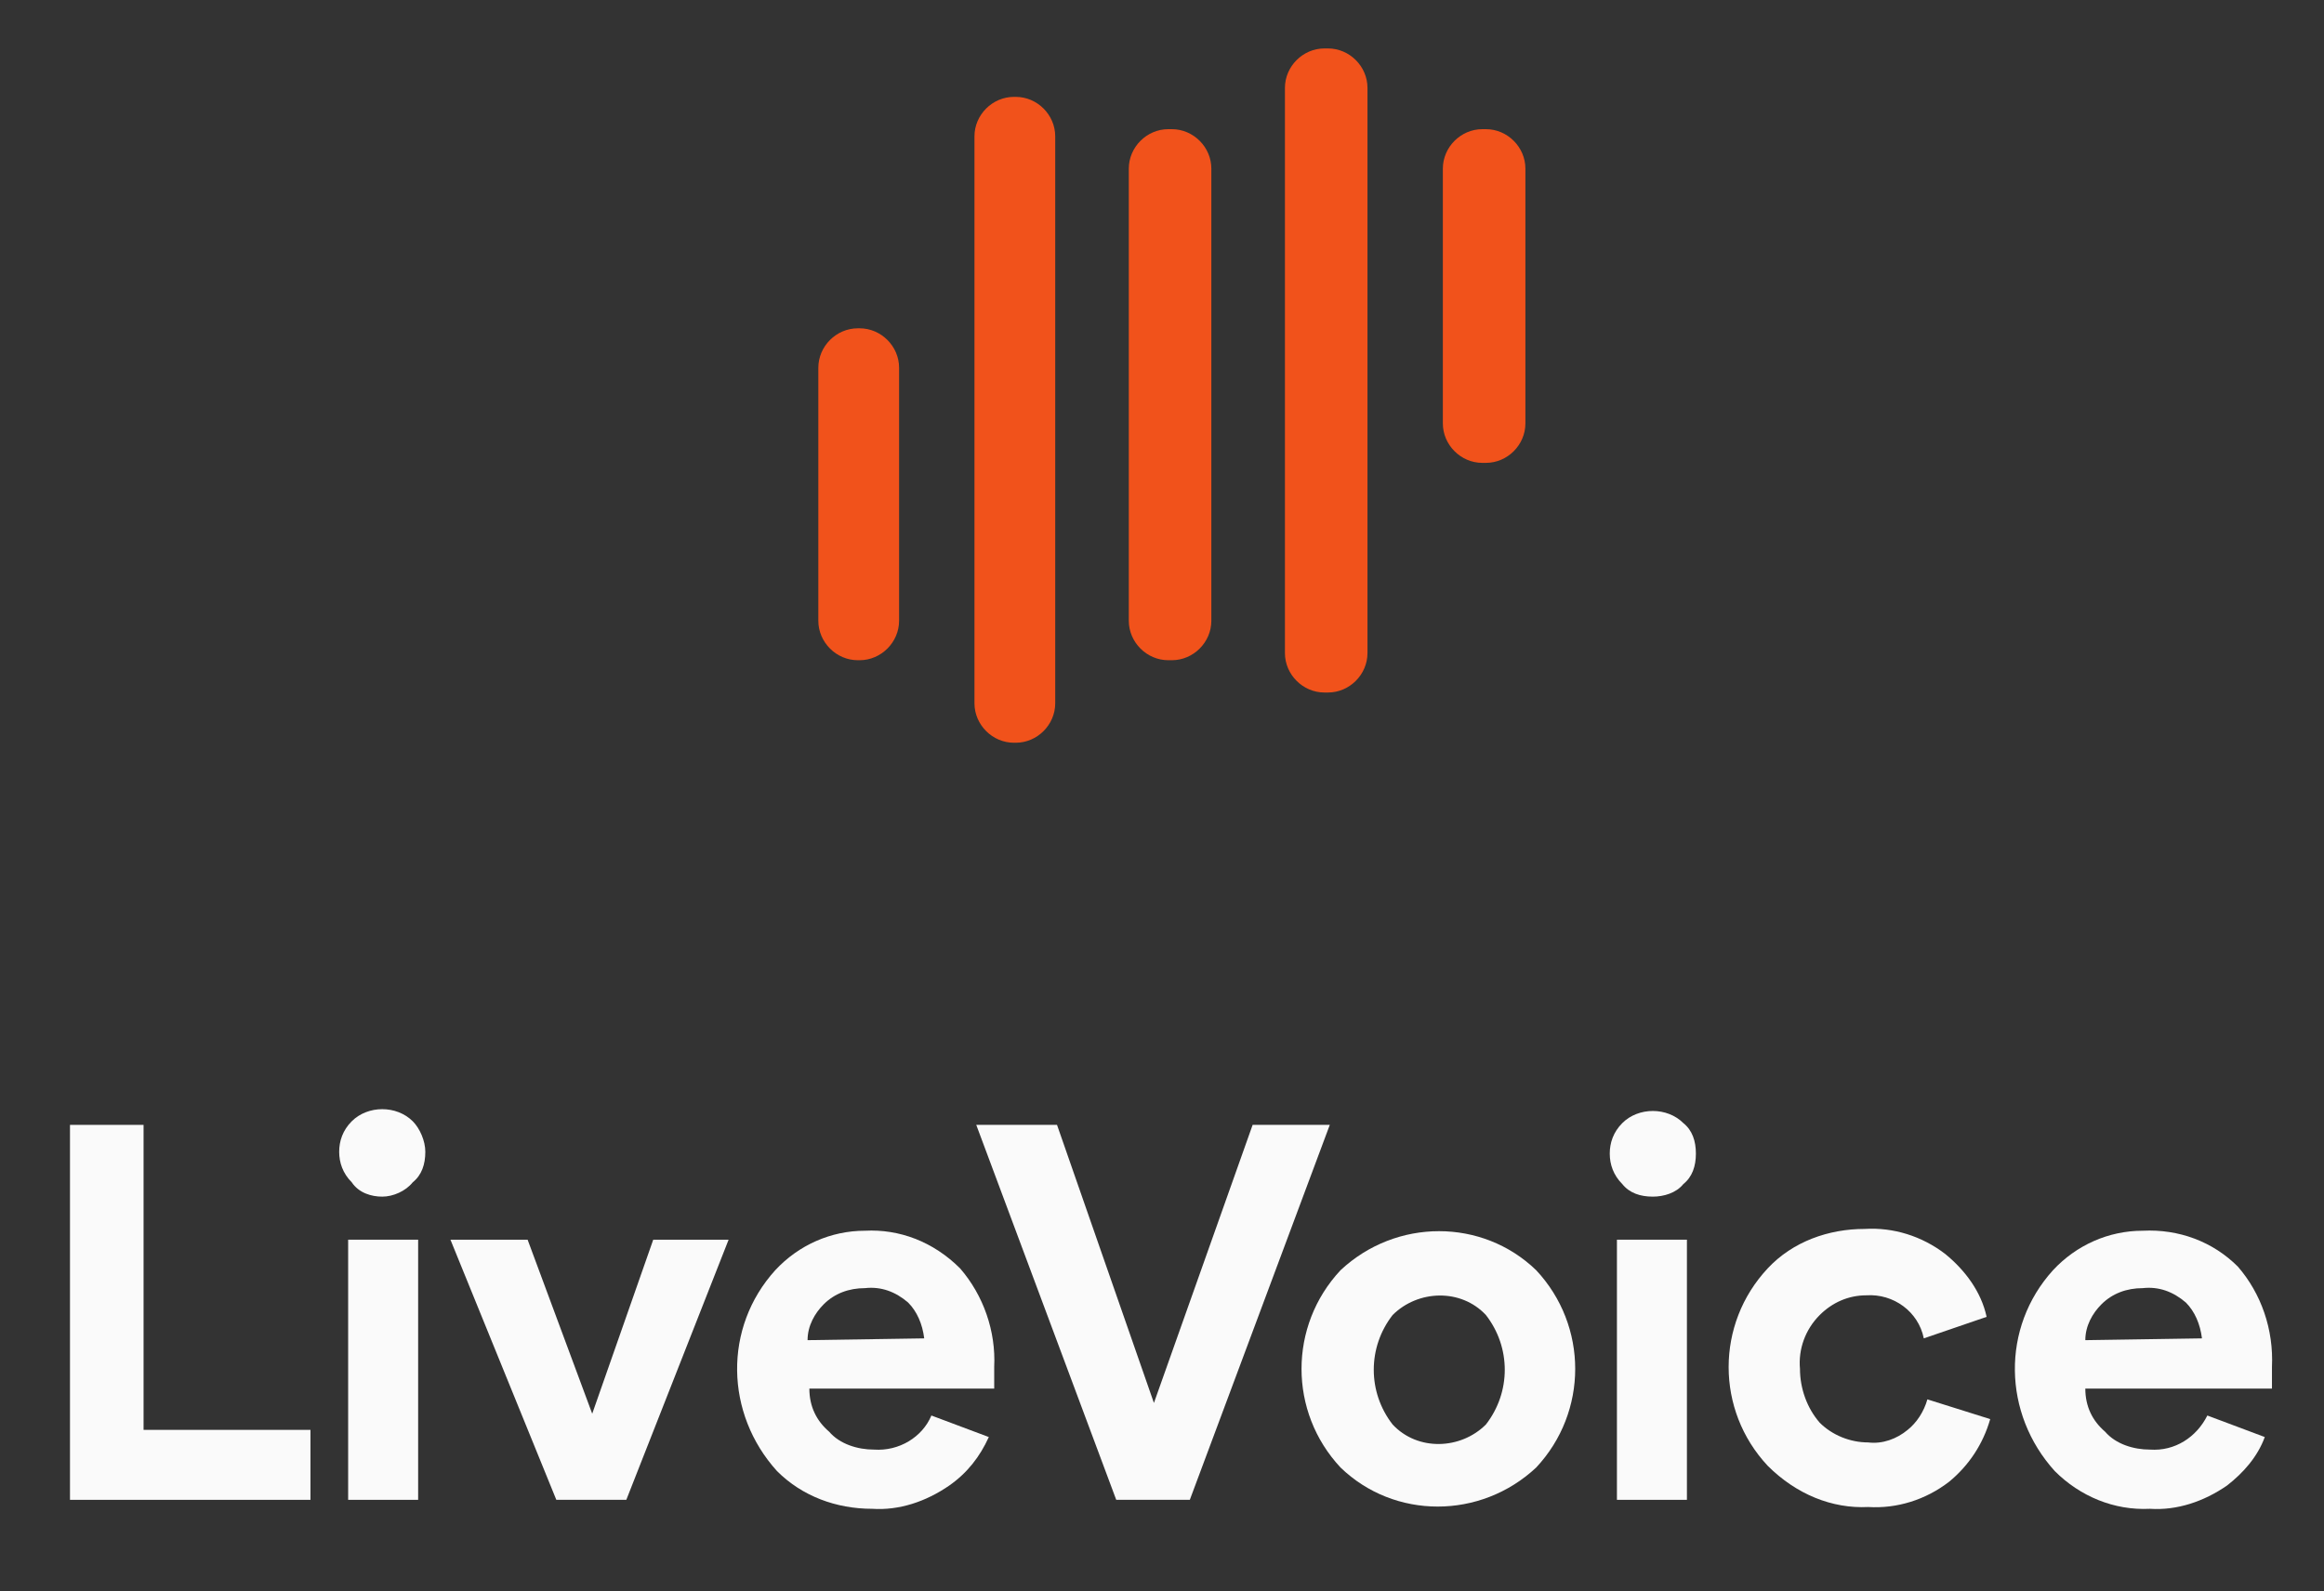<?xml version="1.0" encoding="utf-8"?>
<!-- Generator: Adobe Illustrator 23.0.1, SVG Export Plug-In . SVG Version: 6.00 Build 0)  -->
<svg version="1.1" id="Layer_1" xmlns="http://www.w3.org/2000/svg" xmlns:xlink="http://www.w3.org/1999/xlink" x="0px" y="0px"
	 viewBox="0 0 129.5 88.7" style="enable-background:new 0 0 129.5 88.7;" xml:space="preserve">
<rect x="0" y="0" width="129.5" height="88.7" fill="#333333" stroke="none"/>
<style type="text/css">
	.st0{fill:#F1521B;}
	.st1{fill:#FAFAFA;}
</style>
<title>test_Artboard 16</title>
<path class="st0" d="M85,23.6c0,1.2-1,2.2-2.2,2.2h-0.2c-1.2,0-2.2-1-2.2-2.2V9.4c0-1.2,1-2.2,2.2-2.2h0.2c1.2,0,2.2,1,2.2,2.2V23.6
	z"/>
<path class="st0" d="M67.5,34.6c0,1.2-1,2.2-2.2,2.2h-0.2c-1.2,0-2.2-1-2.2-2.2V9.4c0-1.2,1-2.2,2.2-2.2h0.2c1.2,0,2.2,1,2.2,2.2
	V34.6z"/>
<path class="st0" d="M50.1,34.6c0,1.2-1,2.2-2.2,2.2h-0.1c-1.2,0-2.2-1-2.2-2.2V20.5c0-1.2,1-2.2,2.2-2.2h0.1c1.2,0,2.2,1,2.2,2.2
	V34.6z"/>
<path class="st0" d="M76.2,36.4c0,1.2-1,2.2-2.2,2.2h-0.2c-1.2,0-2.2-1-2.2-2.2V4.9c0-1.2,1-2.2,2.2-2.2h0.2c1.2,0,2.2,1,2.2,2.2
	V36.4z"/>
<path class="st0" d="M58.8,39.2c0,1.2-1,2.2-2.2,2.2h-0.1c-1.2,0-2.2-1-2.2-2.2V7.6c0-1.2,1-2.2,2.2-2.2h0.1c1.2,0,2.2,1,2.2,2.2
	V39.2z"/>
<polygon class="st1" points="17.3,79.7 8,79.7 8,62.7 3.9,62.7 3.9,83.6 17.3,83.6 "/>
<polygon class="st1" points="34.9,83.6 40.6,69.1 36.4,69.1 33,78.8 29.4,69.1 25.1,69.1 31,83.6 "/>
<polygon class="st1" points="66.3,83.6 74.1,62.7 69.8,62.7 64.3,78.2 58.9,62.7 54.4,62.7 62.2,83.6 "/>
<path class="st1" d="M85.6,70.8c-3-2.9-7.8-2.9-10.9,0c-2.9,3.1-2.9,7.9,0,11c3,2.9,7.8,2.9,10.9,0C88.5,78.7,88.5,73.9,85.6,70.8z
	 M82.8,79.4c-1.4,1.4-3.8,1.5-5.2,0c0,0,0,0,0,0c-1.4-1.8-1.4-4.3,0-6.1c1.4-1.4,3.8-1.5,5.2,0c0,0,0,0,0,0
	C84.2,75.1,84.2,77.6,82.8,79.4z"/>
<path class="st1" d="M21.3,66.7c0.6,0,1.3-0.3,1.7-0.8c0.5-0.4,0.7-1,0.7-1.7c0-0.6-0.3-1.3-0.7-1.7c-0.9-0.9-2.5-0.9-3.4,0
	c0,0,0,0,0,0c-0.5,0.5-0.7,1.1-0.7,1.7c0,0.6,0.2,1.2,0.7,1.7C20,66.5,20.7,66.7,21.3,66.7z"/>
<rect x="19.4" y="69.1" class="st1" width="3.9" height="14.5"/>
<path class="st1" d="M104.1,84c1.6,0.1,3.2-0.4,4.5-1.4c1.1-0.9,1.9-2.1,2.3-3.5l-3.5-1.1c-0.2,0.7-0.6,1.3-1.1,1.7
	c-0.6,0.5-1.4,0.8-2.2,0.7c-1,0-2-0.4-2.7-1.1c-0.7-0.8-1.1-1.9-1.1-3c-0.1-1.1,0.3-2.2,1.1-3c0.7-0.7,1.6-1.1,2.6-1.1
	c1.5-0.1,2.9,0.9,3.2,2.4l3.5-1.2c-0.3-1.4-1.2-2.6-2.3-3.5c-1.3-1-2.9-1.5-4.5-1.4c-2,0-4,0.7-5.4,2.2c-2.9,3.1-2.9,7.9,0,11
	C100.1,83.3,102.1,84.1,104.1,84z"/>
<rect x="90.1" y="69.1" class="st1" width="3.9" height="14.5"/>
<path class="st1" d="M92.1,66.7c0.6,0,1.3-0.2,1.7-0.7c0.5-0.4,0.7-1,0.7-1.7c0-0.7-0.2-1.3-0.7-1.7c-0.9-0.9-2.5-0.9-3.4,0
	c0,0,0,0,0,0c-0.5,0.5-0.7,1.1-0.7,1.7c0,0.6,0.2,1.2,0.7,1.7C90.8,66.5,91.4,66.7,92.1,66.7z"/>
<path class="st1" d="M48.2,68.6c-1.9,0-3.7,0.8-5,2.2c-2.9,3.2-2.8,8,0.1,11.2c1.4,1.4,3.3,2.1,5.3,2.1c1.5,0.1,3-0.4,4.3-1.3
	c1-0.7,1.7-1.6,2.2-2.7l-3.2-1.2c-0.5,1.2-1.8,2-3.2,1.9c-0.9,0-1.9-0.3-2.5-1c-0.7-0.6-1.1-1.4-1.1-2.4h10.3v-0.2
	c0-0.1,0-0.3,0-0.5s0-0.4,0-0.5c0.1-2-0.6-4-1.9-5.5C52,69.2,50.1,68.5,48.2,68.6z M45,74.7c0-0.8,0.4-1.5,0.9-2
	c0.6-0.6,1.4-0.9,2.3-0.9c0.9-0.1,1.7,0.2,2.4,0.8c0.5,0.5,0.8,1.2,0.9,2L45,74.7z"/>
<path class="st1" d="M124.7,70.6c-1.4-1.4-3.3-2.1-5.3-2c-1.9,0-3.7,0.8-5,2.2c-2.9,3.2-2.8,8,0.1,11.2c1.4,1.4,3.3,2.2,5.3,2.1
	c1.5,0.1,3-0.4,4.3-1.3c0.9-0.7,1.7-1.6,2.1-2.7l-3.2-1.2c-0.6,1.2-1.8,2-3.2,1.9c-0.9,0-1.9-0.3-2.5-1c-0.7-0.6-1.1-1.4-1.1-2.4
	h10.4v-0.2c0-0.1,0-0.3,0-0.5s0-0.4,0-0.5C126.7,74.1,126,72.1,124.7,70.6z M116.2,74.7c0-0.8,0.4-1.5,0.9-2
	c0.6-0.6,1.4-0.9,2.3-0.9c0.9-0.1,1.7,0.2,2.4,0.8c0.5,0.5,0.8,1.2,0.9,2L116.2,74.7z"/>
</svg>
